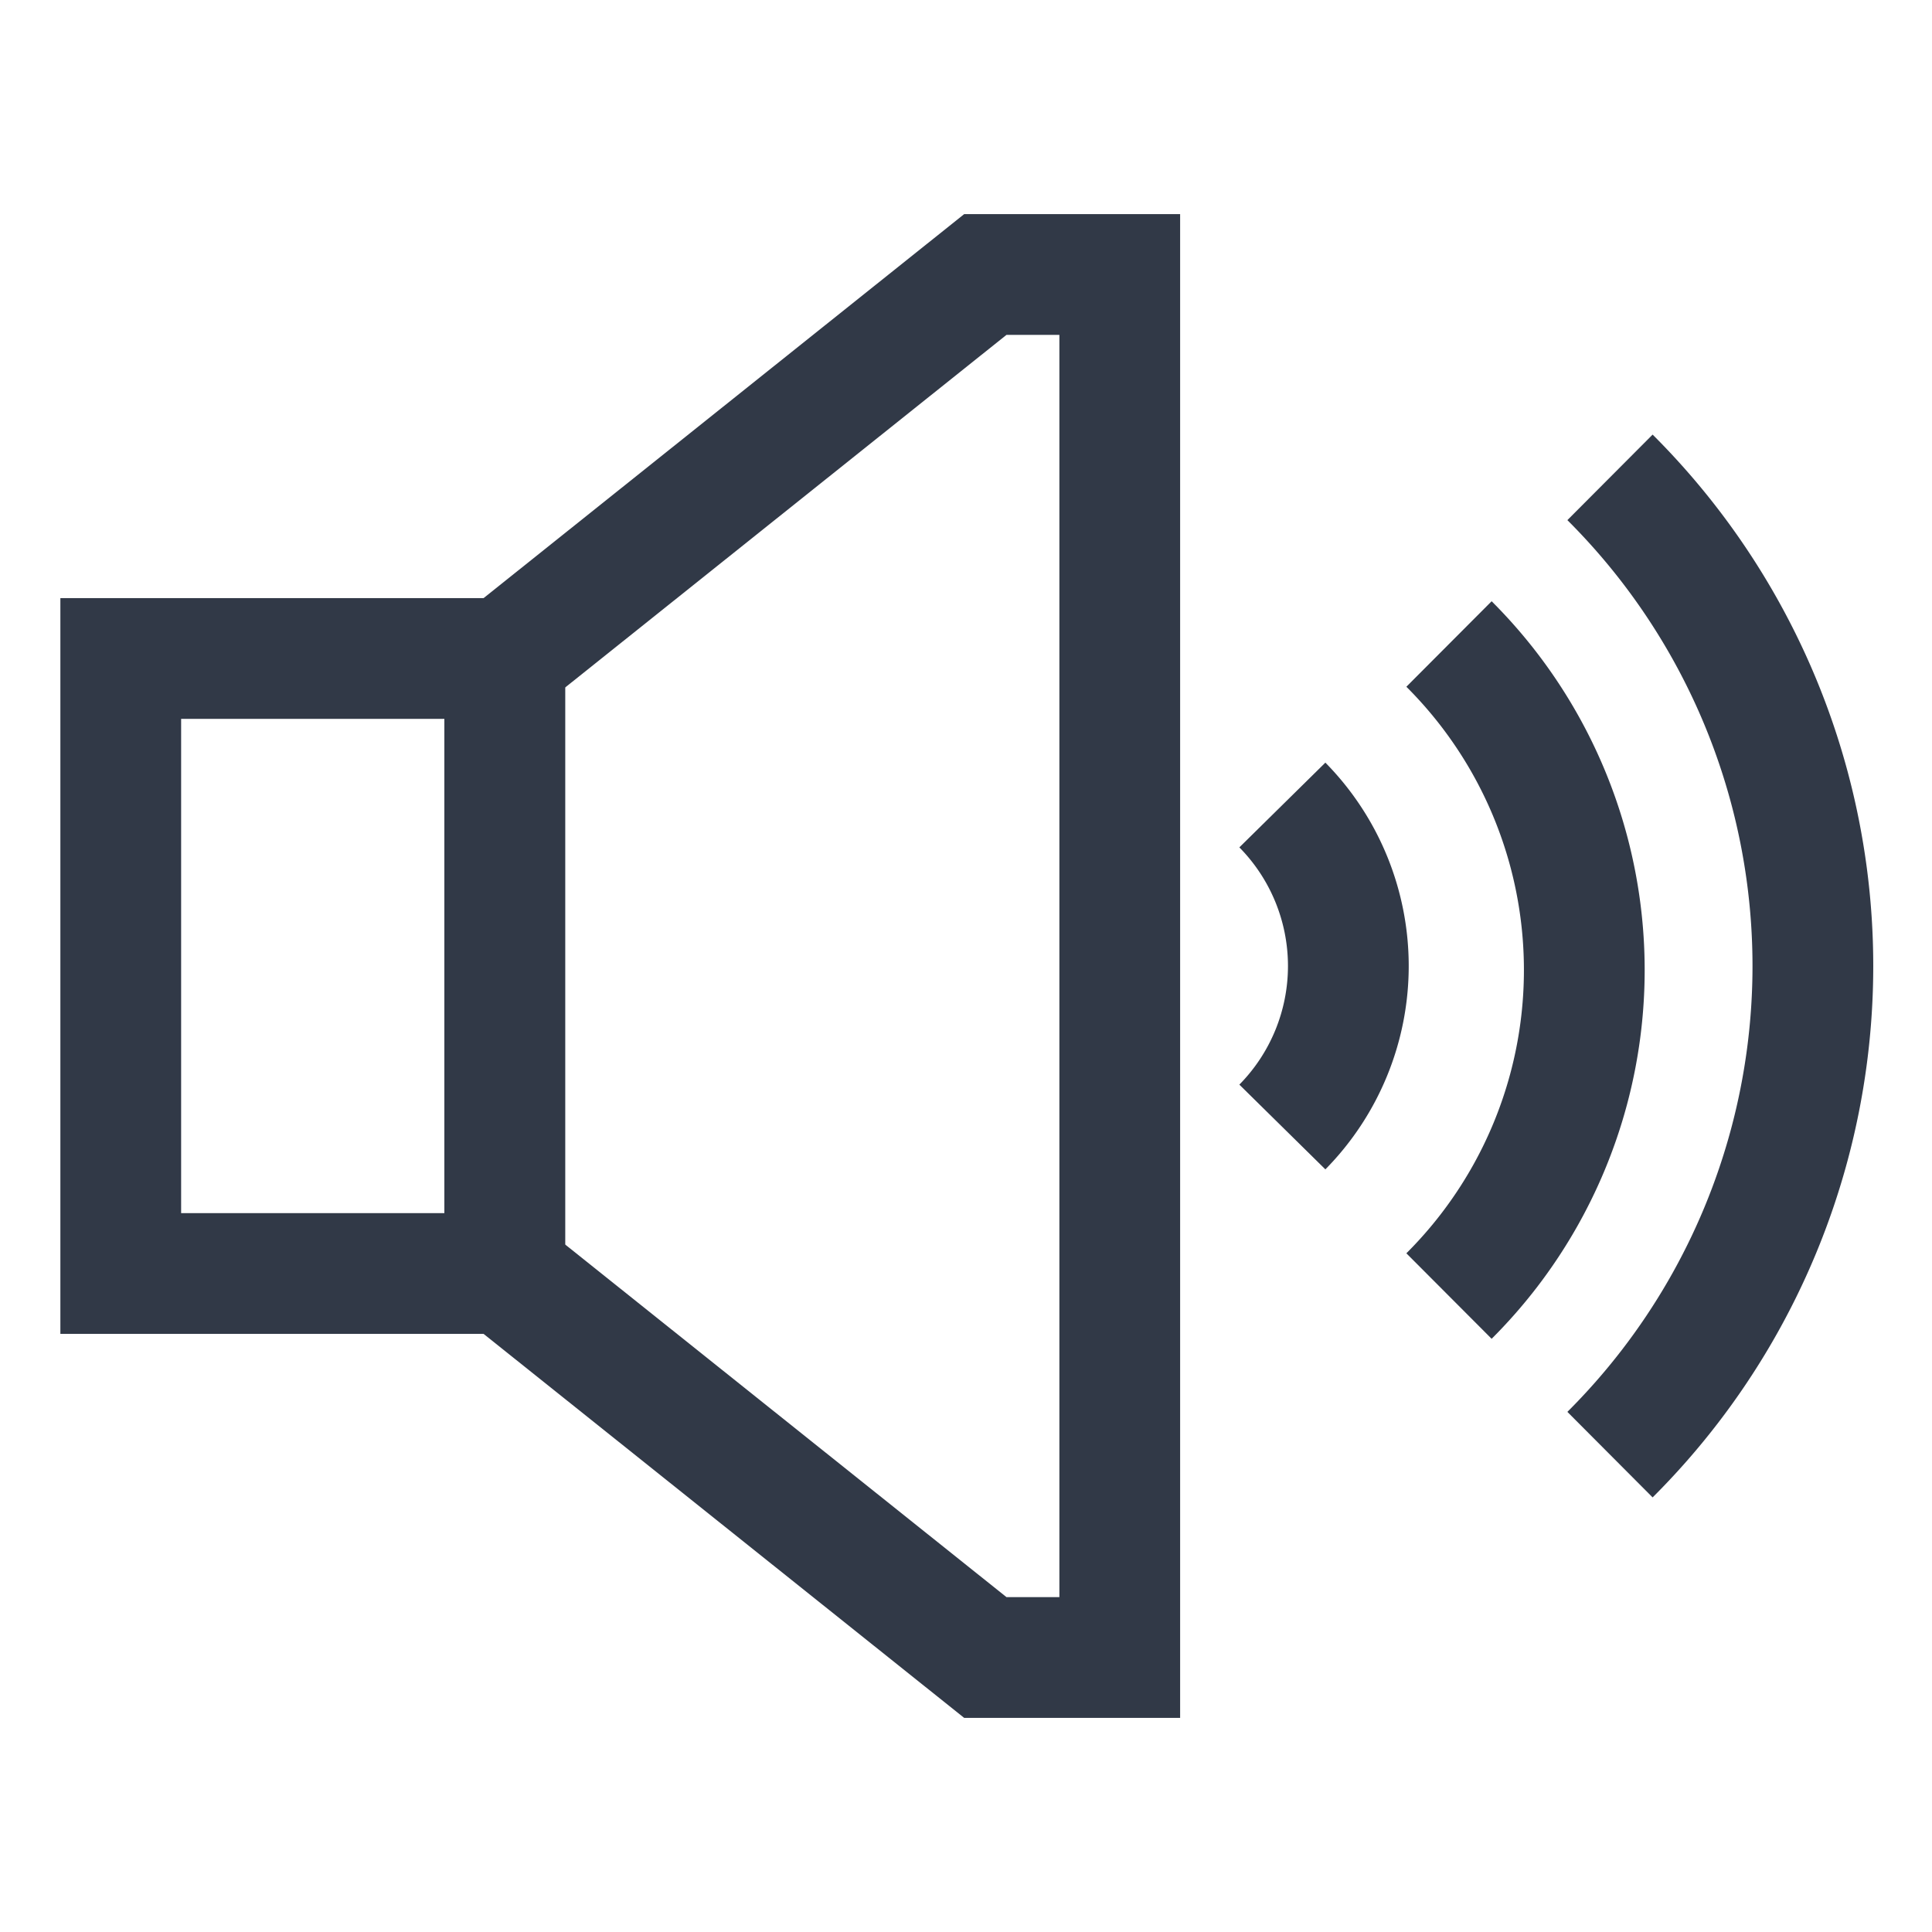 <svg id="Layer_1" data-name="Layer 1" xmlns="http://www.w3.org/2000/svg" viewBox="0 0 24 24" stroke-width="1.5" width="20" height="20" color="#313947"><defs><style>.cls-6374f543b67f094e4896c5d3-1{fill:none;stroke:currentColor;stroke-miterlimit:10;}</style></defs><path class="cls-6374f543b67f094e4896c5d3-1" d="M15.93,10a2.85,2.85,0,0,1,0,4"></path><path class="cls-6374f543b67f094e4896c5d3-1" d="M18,8a5.72,5.72,0,0,1,0,8.1"></path><path class="cls-6374f543b67f094e4896c5d3-1" d="M20,5.93a8.57,8.57,0,0,1,0,12.14"></path><rect class="cls-6374f543b67f094e4896c5d3-1" x="1.5" y="8.18" width="4.77" height="7.64"></rect><polygon class="cls-6374f543b67f094e4896c5d3-1" points="13.91 3.41 13.91 20.59 12.24 20.59 6.27 15.82 6.27 8.18 12.24 3.41 13.91 3.41"></polygon></svg>
